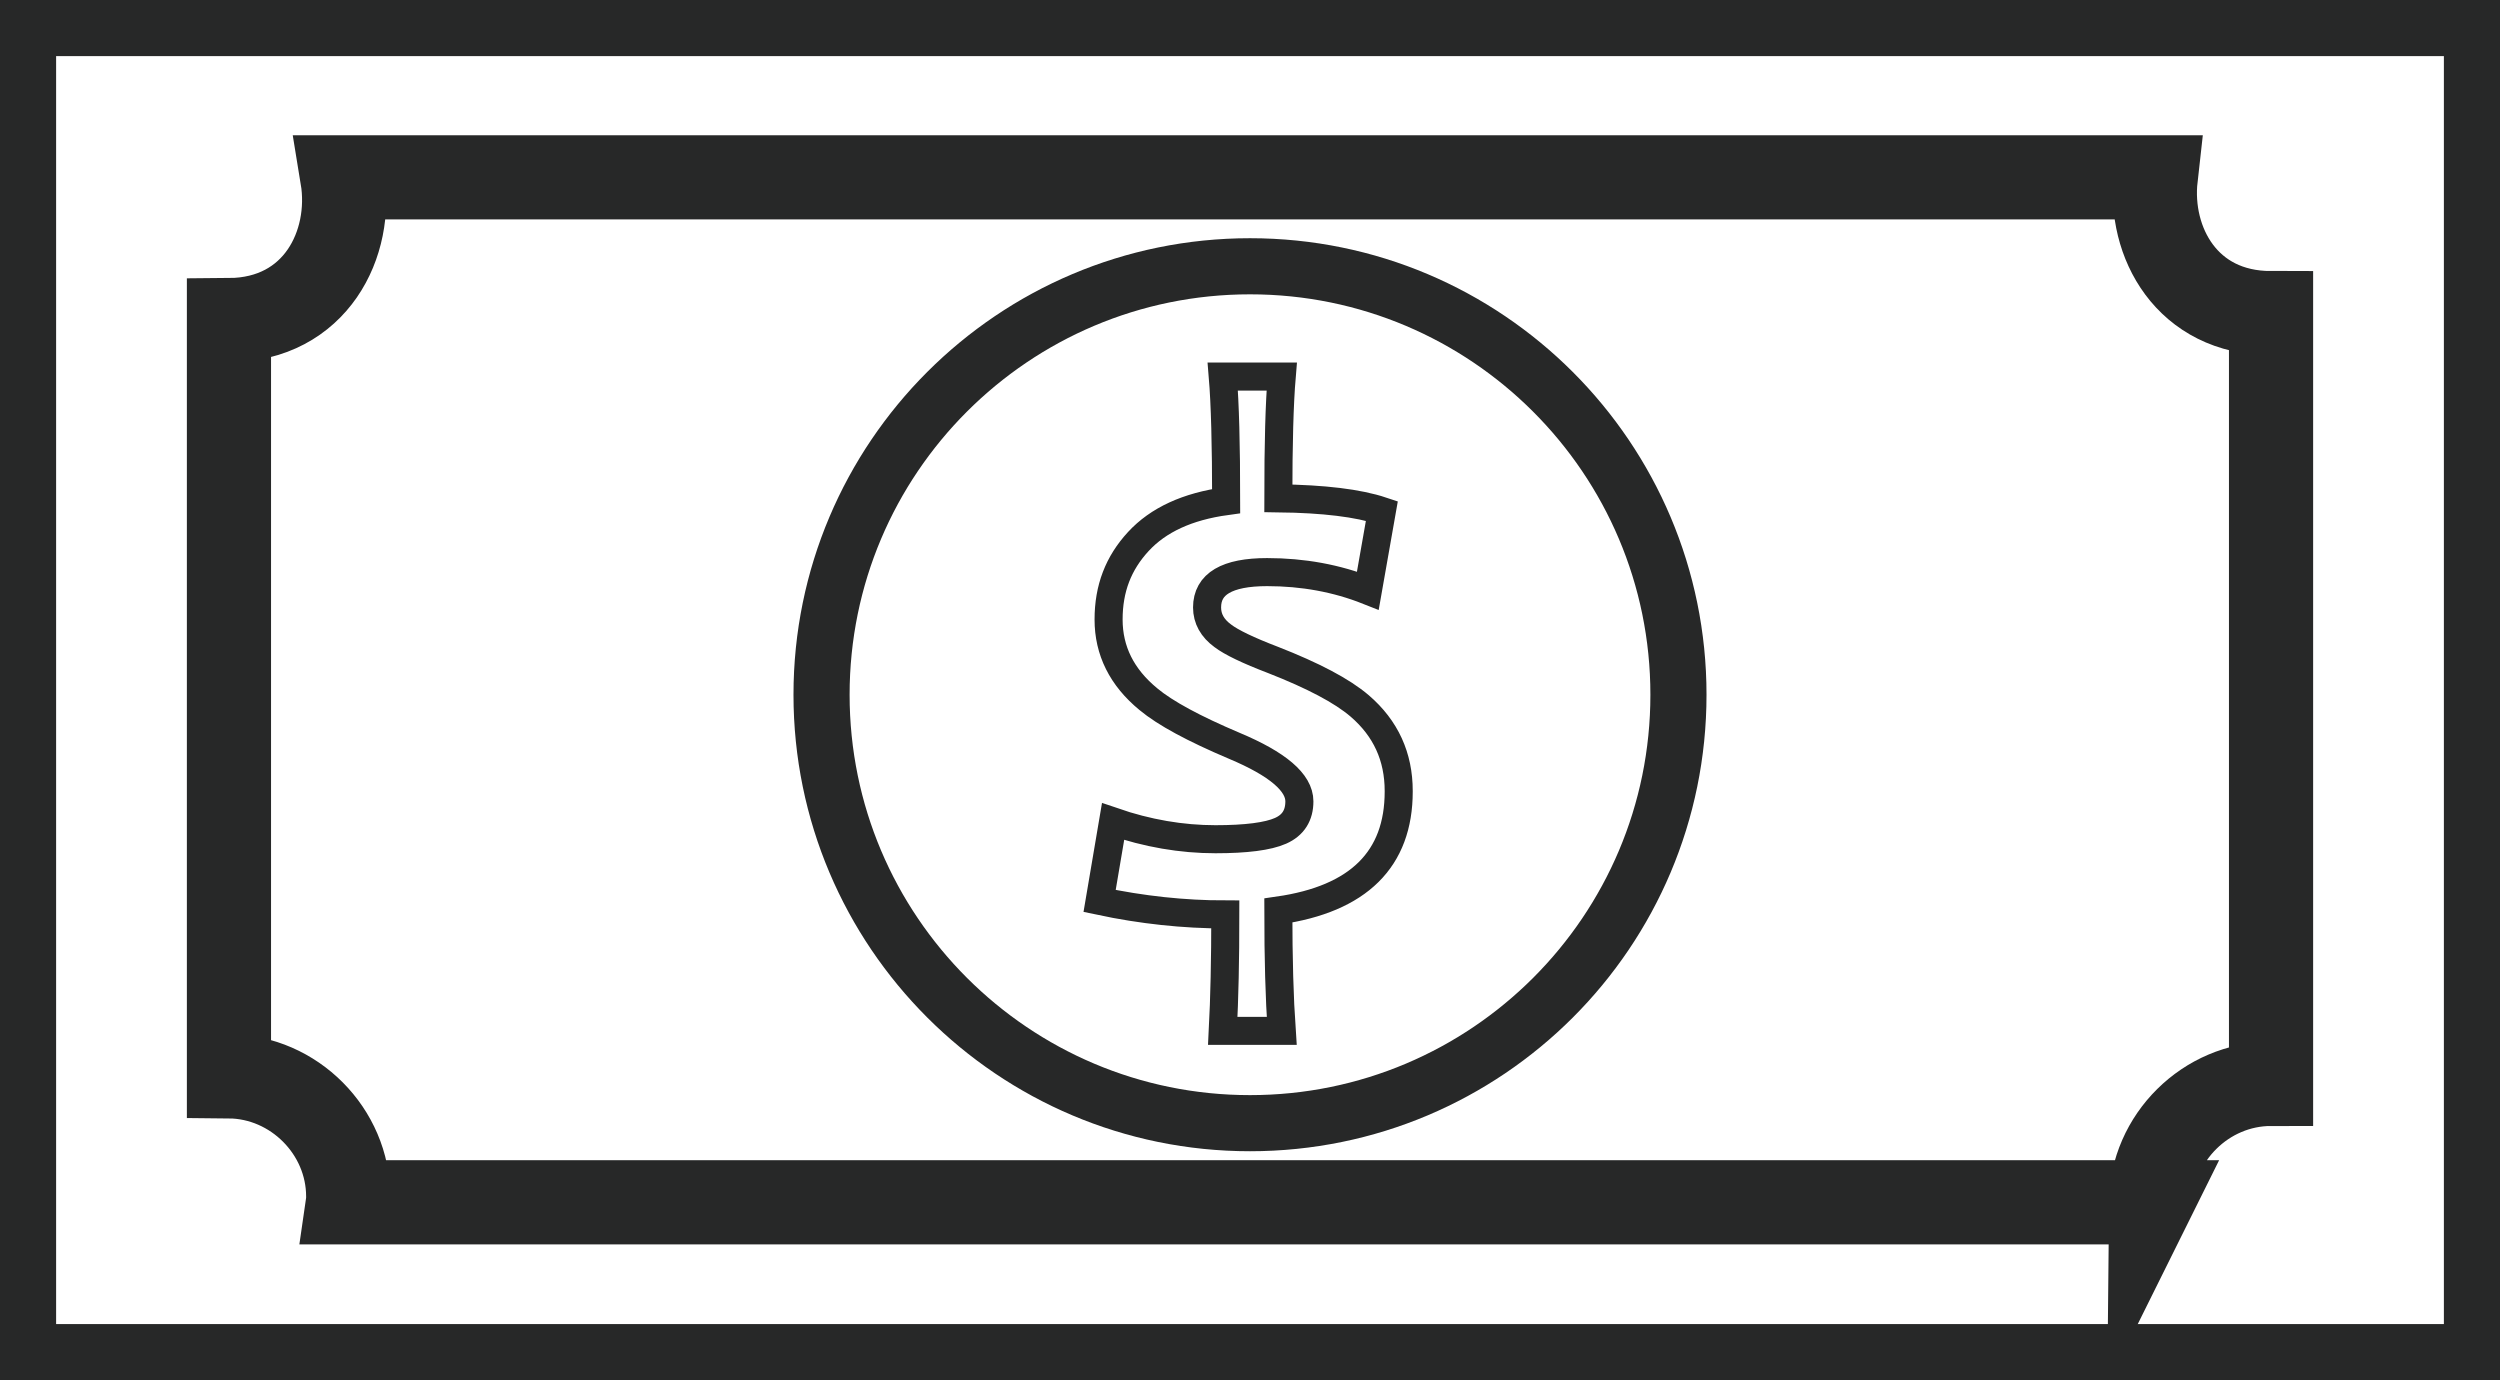 <?xml version="1.0" encoding="UTF-8"?><svg id="Capa_2" xmlns="http://www.w3.org/2000/svg" viewBox="0 0 89.1 49.19"><defs><style>.cls-1{stroke-width:3px;}.cls-1,.cls-2,.cls-3{fill:none;stroke:#272828;stroke-miterlimit:10;}.cls-3{stroke-width:2px;}</style></defs><g id="Capa_1-2"><rect class="cls-3" x="1" y="1" width="87.1" height="47.19"/><path class="cls-1" d="m76.66,42.87c.02-2.32,1.96-4.24,4.28-4.24h0V11.16h0c-3,0-4.37-2.53-4.11-4.84H12.2c.39,2.37-.95,5.07-4.04,5.09v26.95c2.32.02,4.25,1.96,4.25,4.28,0,.07,0,.14-.01.21h64.27Z"/><path class="cls-3" d="m59.82,24.76c0,8.44-6.84,15.27-15.27,15.27s-15.27-6.84-15.27-15.27,6.84-15.27,15.27-15.27,15.27,6.84,15.27,15.27Z"/><path class="cls-2" d="m49.85,28.21c0,2.41-1.43,3.83-4.29,4.24,0,1.71.04,3.14.12,4.29h-2.1c.06-1.15.09-2.54.09-4.15-1.48,0-2.97-.16-4.48-.48l.48-2.83c1.22.42,2.44.63,3.65.63,1.09,0,1.87-.1,2.32-.3.45-.2.67-.55.67-1.05,0-.67-.77-1.33-2.32-1.98-1.44-.61-2.46-1.16-3.06-1.66-.95-.78-1.42-1.73-1.42-2.84s.35-2.01,1.06-2.78c.71-.77,1.75-1.25,3.13-1.44,0-2-.04-3.48-.12-4.44h2.1c-.08.95-.12,2.39-.12,4.34,1.62.02,2.85.17,3.69.45l-.5,2.84c-1.11-.44-2.31-.66-3.59-.66-1.43,0-2.14.42-2.14,1.26,0,.4.19.74.56,1.01.3.23.9.52,1.79.86,1.43.56,2.46,1.1,3.09,1.64.93.8,1.39,1.81,1.39,3.03Z"/></g></svg>